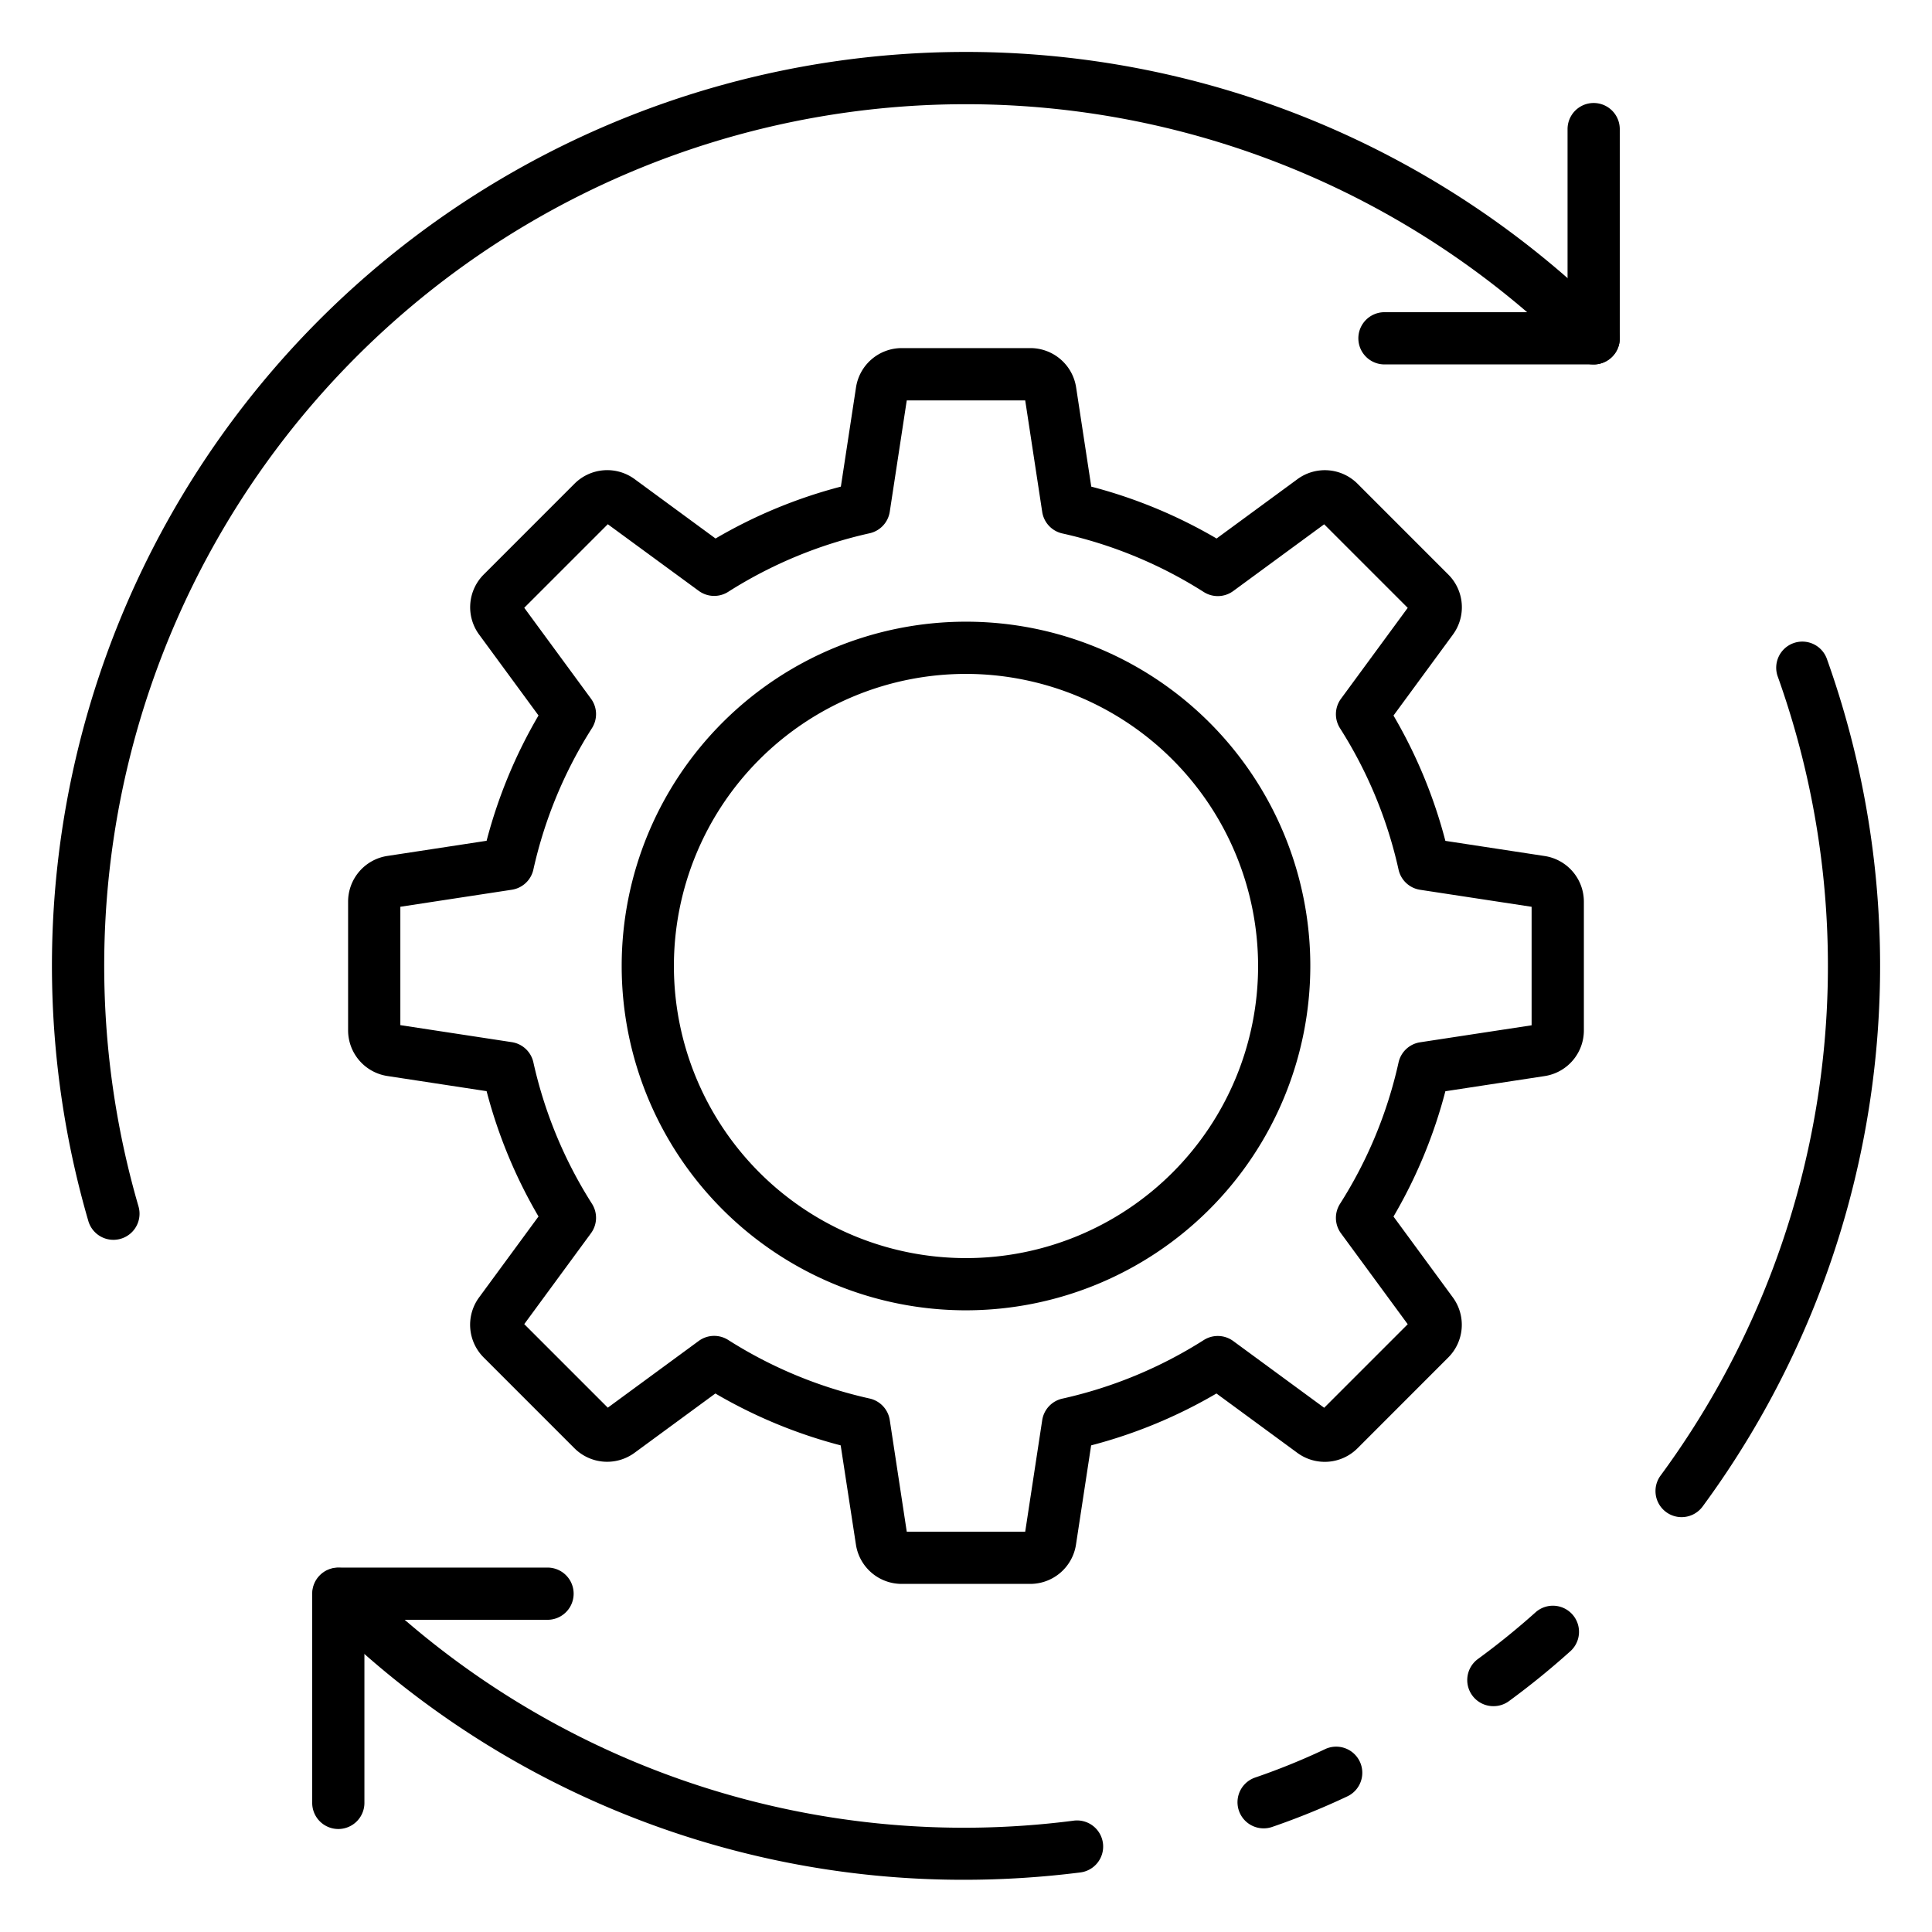 <svg id="Icons" height="512" viewBox="0 0 74 74" width="512" xmlns="http://www.w3.org/2000/svg">
    <path
        d="m64.409 58.11a1 1 0 0 1 -.805-1.593 32.931 32.931 0 0 0 4.496-30.582 1 1 0 1 1 1.884-.669 34.934 34.934 0 0 1 -4.768 32.434 1 1 0 0 1 -.807.41z"/>
    <path
        d="m48.4 70.03a1 1 0 0 1 -.325-1.946 25.938 25.938 0 0 0 2.658-1.078 1 1 0 1 1 .854 1.808 28.135 28.135 0 0 1 -2.861 1.162 1 1 0 0 1 -.326.054z"/>
    <path
        d="m36.919 72a34.73 34.73 0 0 1 -24.666-10.253 1 1 0 0 1 1.414-1.414 32.785 32.785 0 0 0 27.439 9.405 1 1 0 1 1 .248 1.984 35.66 35.66 0 0 1 -4.435.278z"/>
    <path
        d="m57.2 65.35a1 1 0 0 1 -.593-1.806 28.608 28.608 0 0 0 2.221-1.8 1 1 0 0 1 1.342 1.482 30.17 30.17 0 0 1 -2.379 1.935 1 1 0 0 1 -.591.189z"/>
    <path
        d="m4.344 47.488a1 1 0 0 1 -.961-.722 35 35 0 0 1 58.366-34.515 1 1 0 1 1 -1.414 1.415 33 33 0 0 0 -55.03 32.543 1 1 0 0 1 -.961 1.279z"/>
    <path d="m61.041 13.958h-8.013a1 1 0 0 1 0-2h7.013v-7.013a1 1 0 1 1 2 0v8.013a1 1 0 0 1 -1 1z"/>
    <path d="m12.958 70.055a1 1 0 0 1 -1-1v-8.013a1 1 0 0 1 1-1h8.014a1 1 0 1 1 0 2h-7.014v7.013a1 1 0 0 1 -1 1z"/>
    <path
        d="m39.455 60.667h-4.91a1.773 1.773 0 0 1 -1.762-1.512l-.583-3.794a18.941 18.941 0 0 1 -4.8-1.987l-3.093 2.27a1.774 1.774 0 0 1 -2.307-.175l-3.468-3.469a1.77 1.77 0 0 1 -.177-2.313l2.271-3.093a18.942 18.942 0 0 1 -1.988-4.8l-3.792-.579a1.771 1.771 0 0 1 -1.513-1.761v-4.91a1.771 1.771 0 0 1 1.514-1.761l3.791-.579a18.942 18.942 0 0 1 1.988-4.8l-2.27-3.092a1.771 1.771 0 0 1 .177-2.312l3.467-3.468a1.773 1.773 0 0 1 2.314-.176l3.093 2.27a18.941 18.941 0 0 1 4.8-1.987l.579-3.793a1.773 1.773 0 0 1 1.762-1.513h4.91a1.773 1.773 0 0 1 1.761 1.512l.579 3.794a18.941 18.941 0 0 1 4.8 1.987l3.093-2.27a1.771 1.771 0 0 1 2.309.176l3.467 3.468a1.77 1.77 0 0 1 .178 2.313l-2.271 3.094a18.92 18.92 0 0 1 1.987 4.8l3.793.579a1.77 1.77 0 0 1 1.512 1.761v4.91a1.77 1.77 0 0 1 -1.513 1.761l-3.792.579a18.92 18.92 0 0 1 -1.987 4.8l2.27 3.093a1.771 1.771 0 0 1 -.178 2.31l-3.466 3.468a1.774 1.774 0 0 1 -2.314.176l-3.093-2.27a18.941 18.941 0 0 1 -4.8 1.987l-.579 3.793a1.773 1.773 0 0 1 -1.759 1.513zm-4.724-2h4.537l.651-4.271a1 1 0 0 1 .77-.825 16.968 16.968 0 0 0 5.419-2.244 1 1 0 0 1 1.128.038l3.483 2.556 3.2-3.2-2.556-3.481a1 1 0 0 1 -.039-1.128 16.9 16.9 0 0 0 2.244-5.418 1 1 0 0 1 .826-.772l4.27-.651v-4.539l-4.27-.651a1 1 0 0 1 -.826-.772 16.9 16.9 0 0 0 -2.244-5.418 1 1 0 0 1 .039-1.128l2.556-3.481-3.2-3.2-3.483 2.556a1 1 0 0 1 -1.128.038 16.968 16.968 0 0 0 -5.419-2.244 1 1 0 0 1 -.77-.825l-.651-4.271h-4.537l-.651 4.264a1 1 0 0 1 -.77.825 16.968 16.968 0 0 0 -5.419 2.244 1 1 0 0 1 -1.128-.038l-3.483-2.552-3.2 3.2 2.556 3.482a1 1 0 0 1 .038 1.128 16.942 16.942 0 0 0 -2.245 5.419 1 1 0 0 1 -.824.771l-4.271.652v4.534l4.271.652a1 1 0 0 1 .824.771 16.942 16.942 0 0 0 2.245 5.419 1 1 0 0 1 -.038 1.128l-2.556 3.482 3.2 3.2 3.483-2.556a1 1 0 0 1 1.128-.038 16.968 16.968 0 0 0 5.419 2.244 1 1 0 0 1 .77.825z"/>
    <path
        d="m37 50.188a13.188 13.188 0 1 1 13.188-13.188 13.2 13.2 0 0 1 -13.188 13.188zm0-24.376a11.188 11.188 0 1 0 11.188 11.188 11.2 11.2 0 0 0 -11.188-11.188z"/>
</svg>
